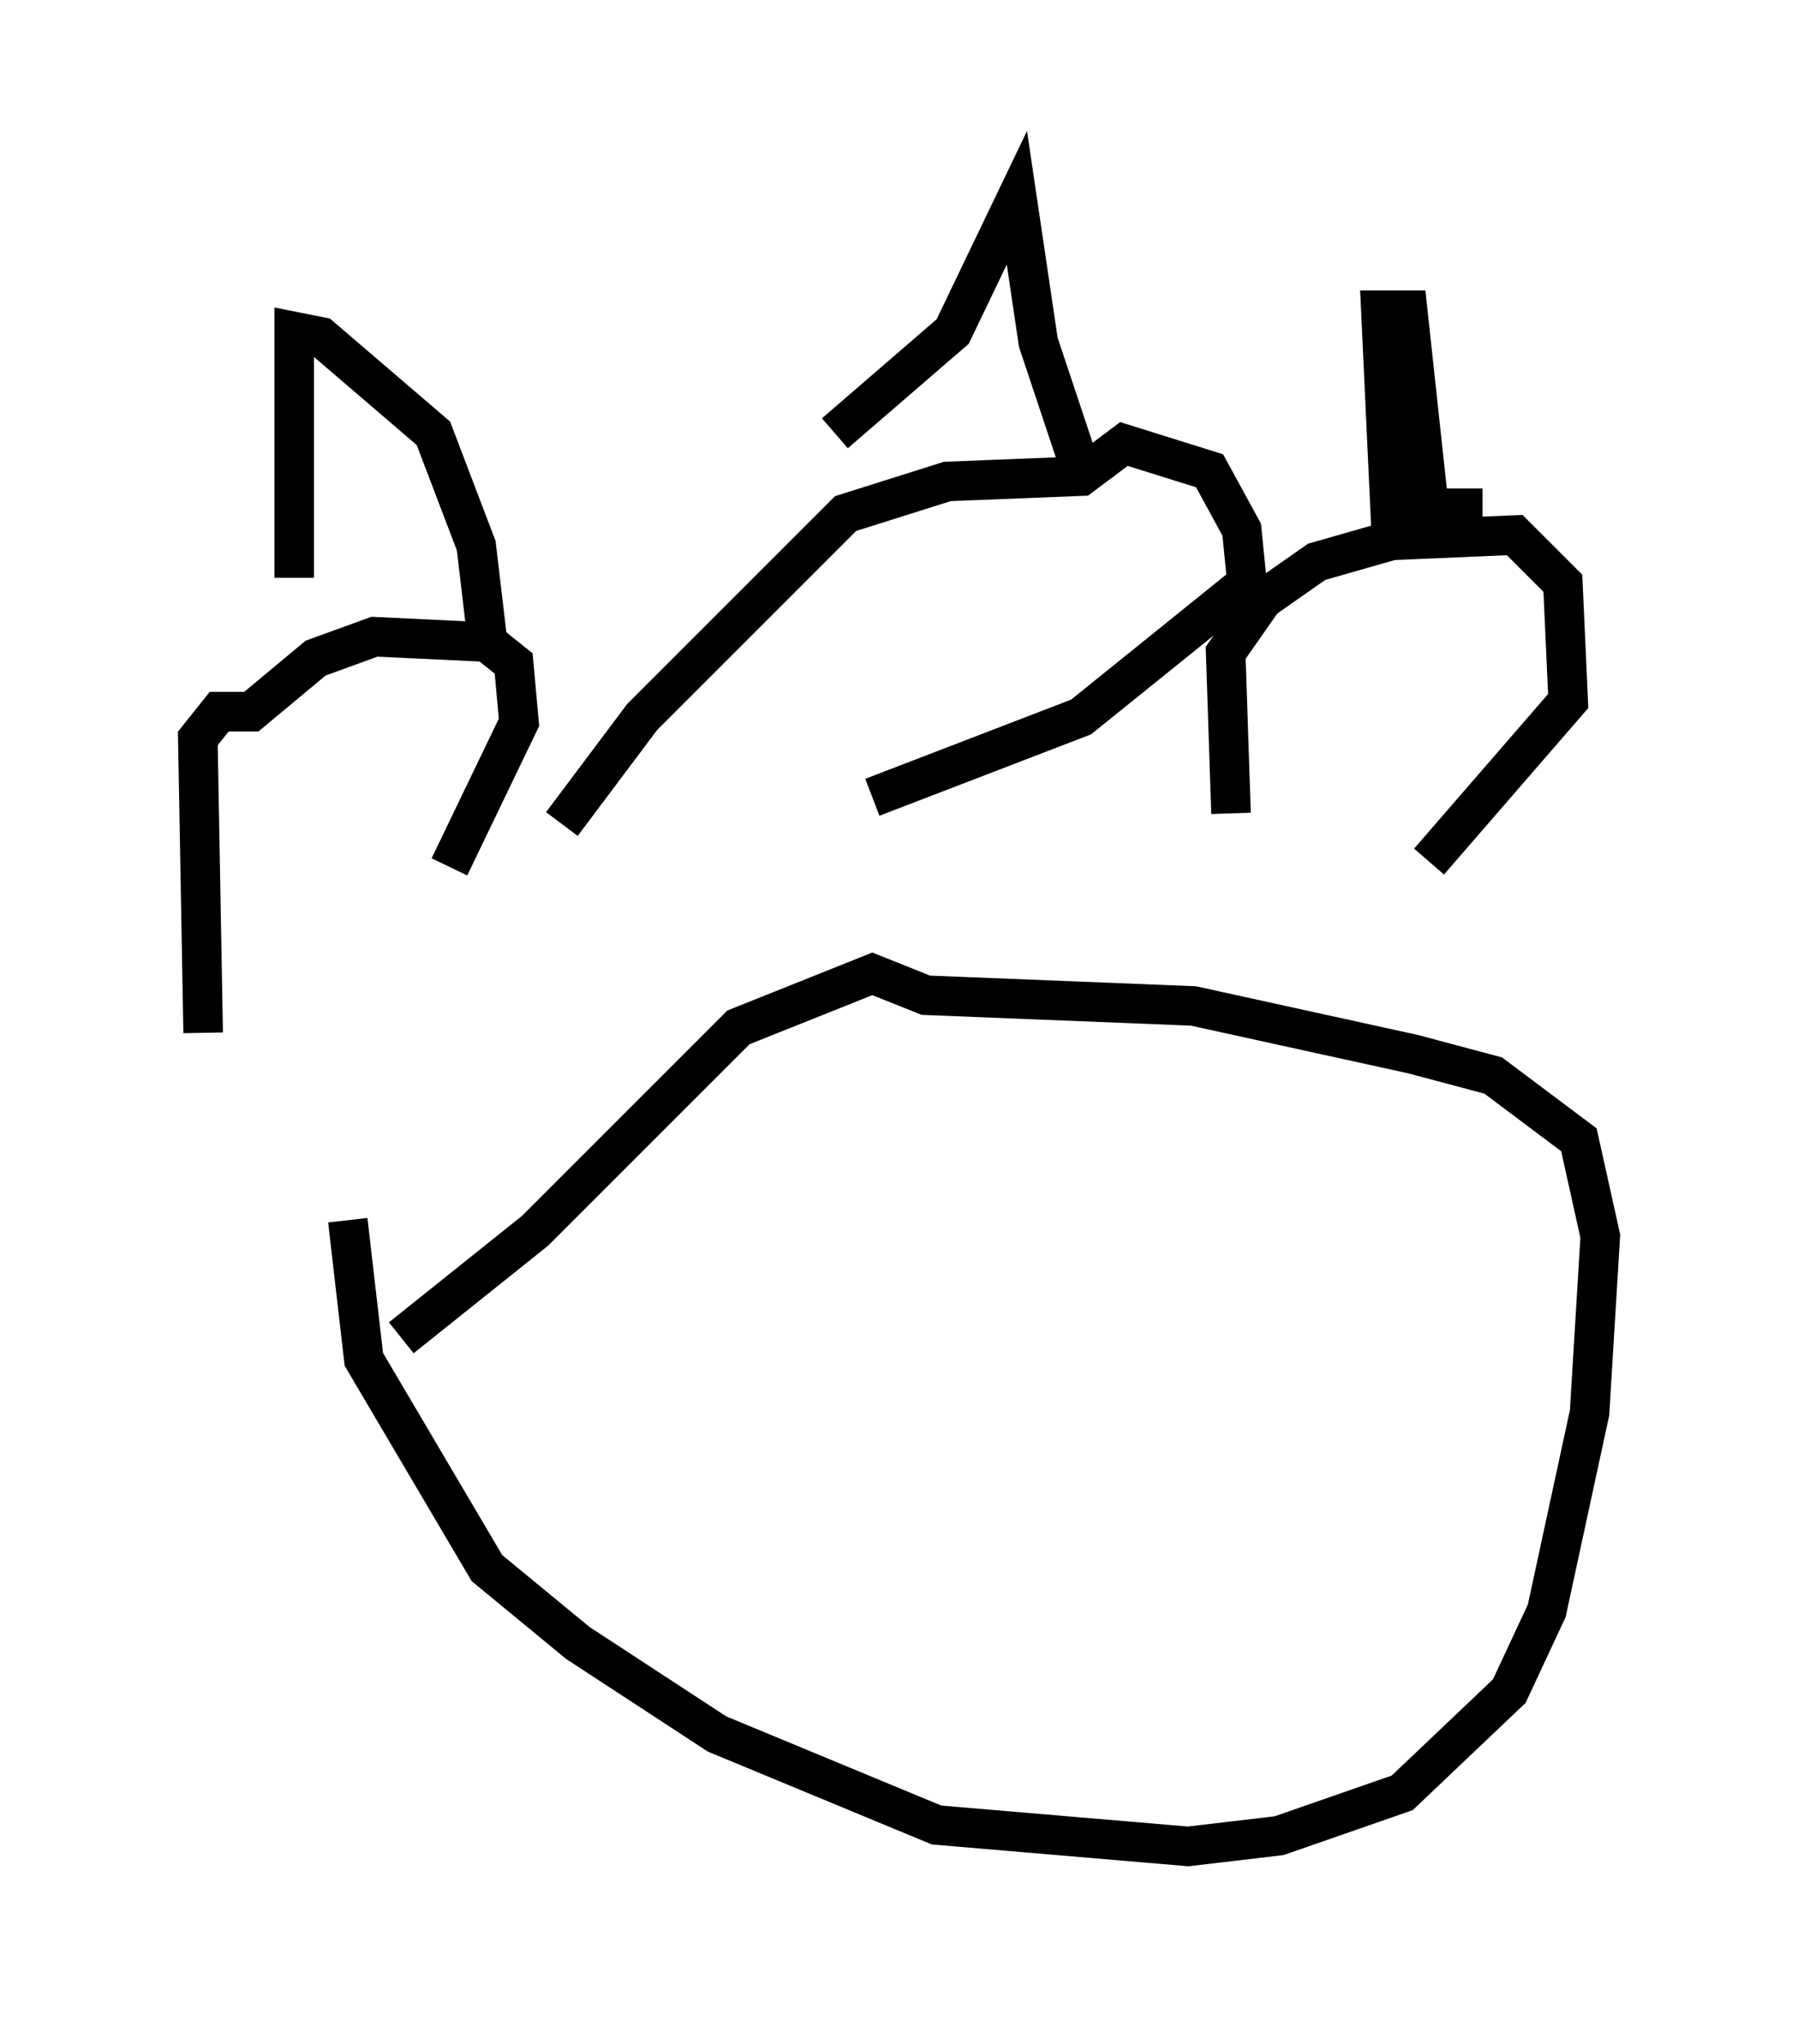<?xml version="1.0" encoding="utf-8" ?>
<svg baseProfile="full" height="51.677" version="1.1" width="45.453" xmlns="http://www.w3.org/2000/svg" xmlns:ev="http://www.w3.org/2001/xml-events" xmlns:xlink="http://www.w3.org/1999/xlink"><defs /><rect fill="white" height="51.677" width="45.453" x="0" y="0" /><path d="M7.03, 31.116 m-1.894, -5.007 l-0.135, -7.442 0.541, -0.677 l0.812, 0.0 1.624, -1.353 l1.488, -0.541 2.842, 0.135 l0.677, 0.541 0.135, 1.488 l-1.759, 3.654 m-3.924, -7.307 l0.0, -6.225 0.677, 0.135 l2.842, 2.436 1.083, 2.842 l0.271, 2.3 m1.894, 4.736 l2.03, -2.706 5.142, -5.142 l2.571, -0.812 3.383, -0.135 l1.083, -0.812 2.165, 0.677 l0.812, 1.488 0.135, 1.353 l-4.195, 3.383 -5.277, 2.03 m-0.947, -9.202 l2.977, -2.571 1.624, -3.383 l0.541, 3.654 1.218, 3.654 m3.654, 8.254 l-0.135, -4.059 0.947, -1.353 l1.353, -0.947 1.894, -0.541 l3.112, -0.135 1.218, 1.218 l0.135, 2.977 -3.518, 4.059 m-0.947, -8.119 l-0.271, -5.819 0.677, 0.0 l0.541, 5.007 1.353, 0.0 m-28.687, 17.997 l0.406, 3.518 3.112, 5.277 l2.3, 1.894 3.518, 2.3 l5.548, 2.3 6.36, 0.541 l2.3, -0.271 3.112, -1.083 l2.706, -2.571 0.947, -2.03 l1.083, -5.007 0.271, -4.465 l-0.541, -2.436 -2.165, -1.624 l-2.03, -0.541 -5.548, -1.218 l-6.766, -0.271 -1.353, -0.541 l-3.383, 1.353 -5.142, 5.142 l-3.383, 2.706 " fill="none" stroke="black" stroke-width="1" /></svg>